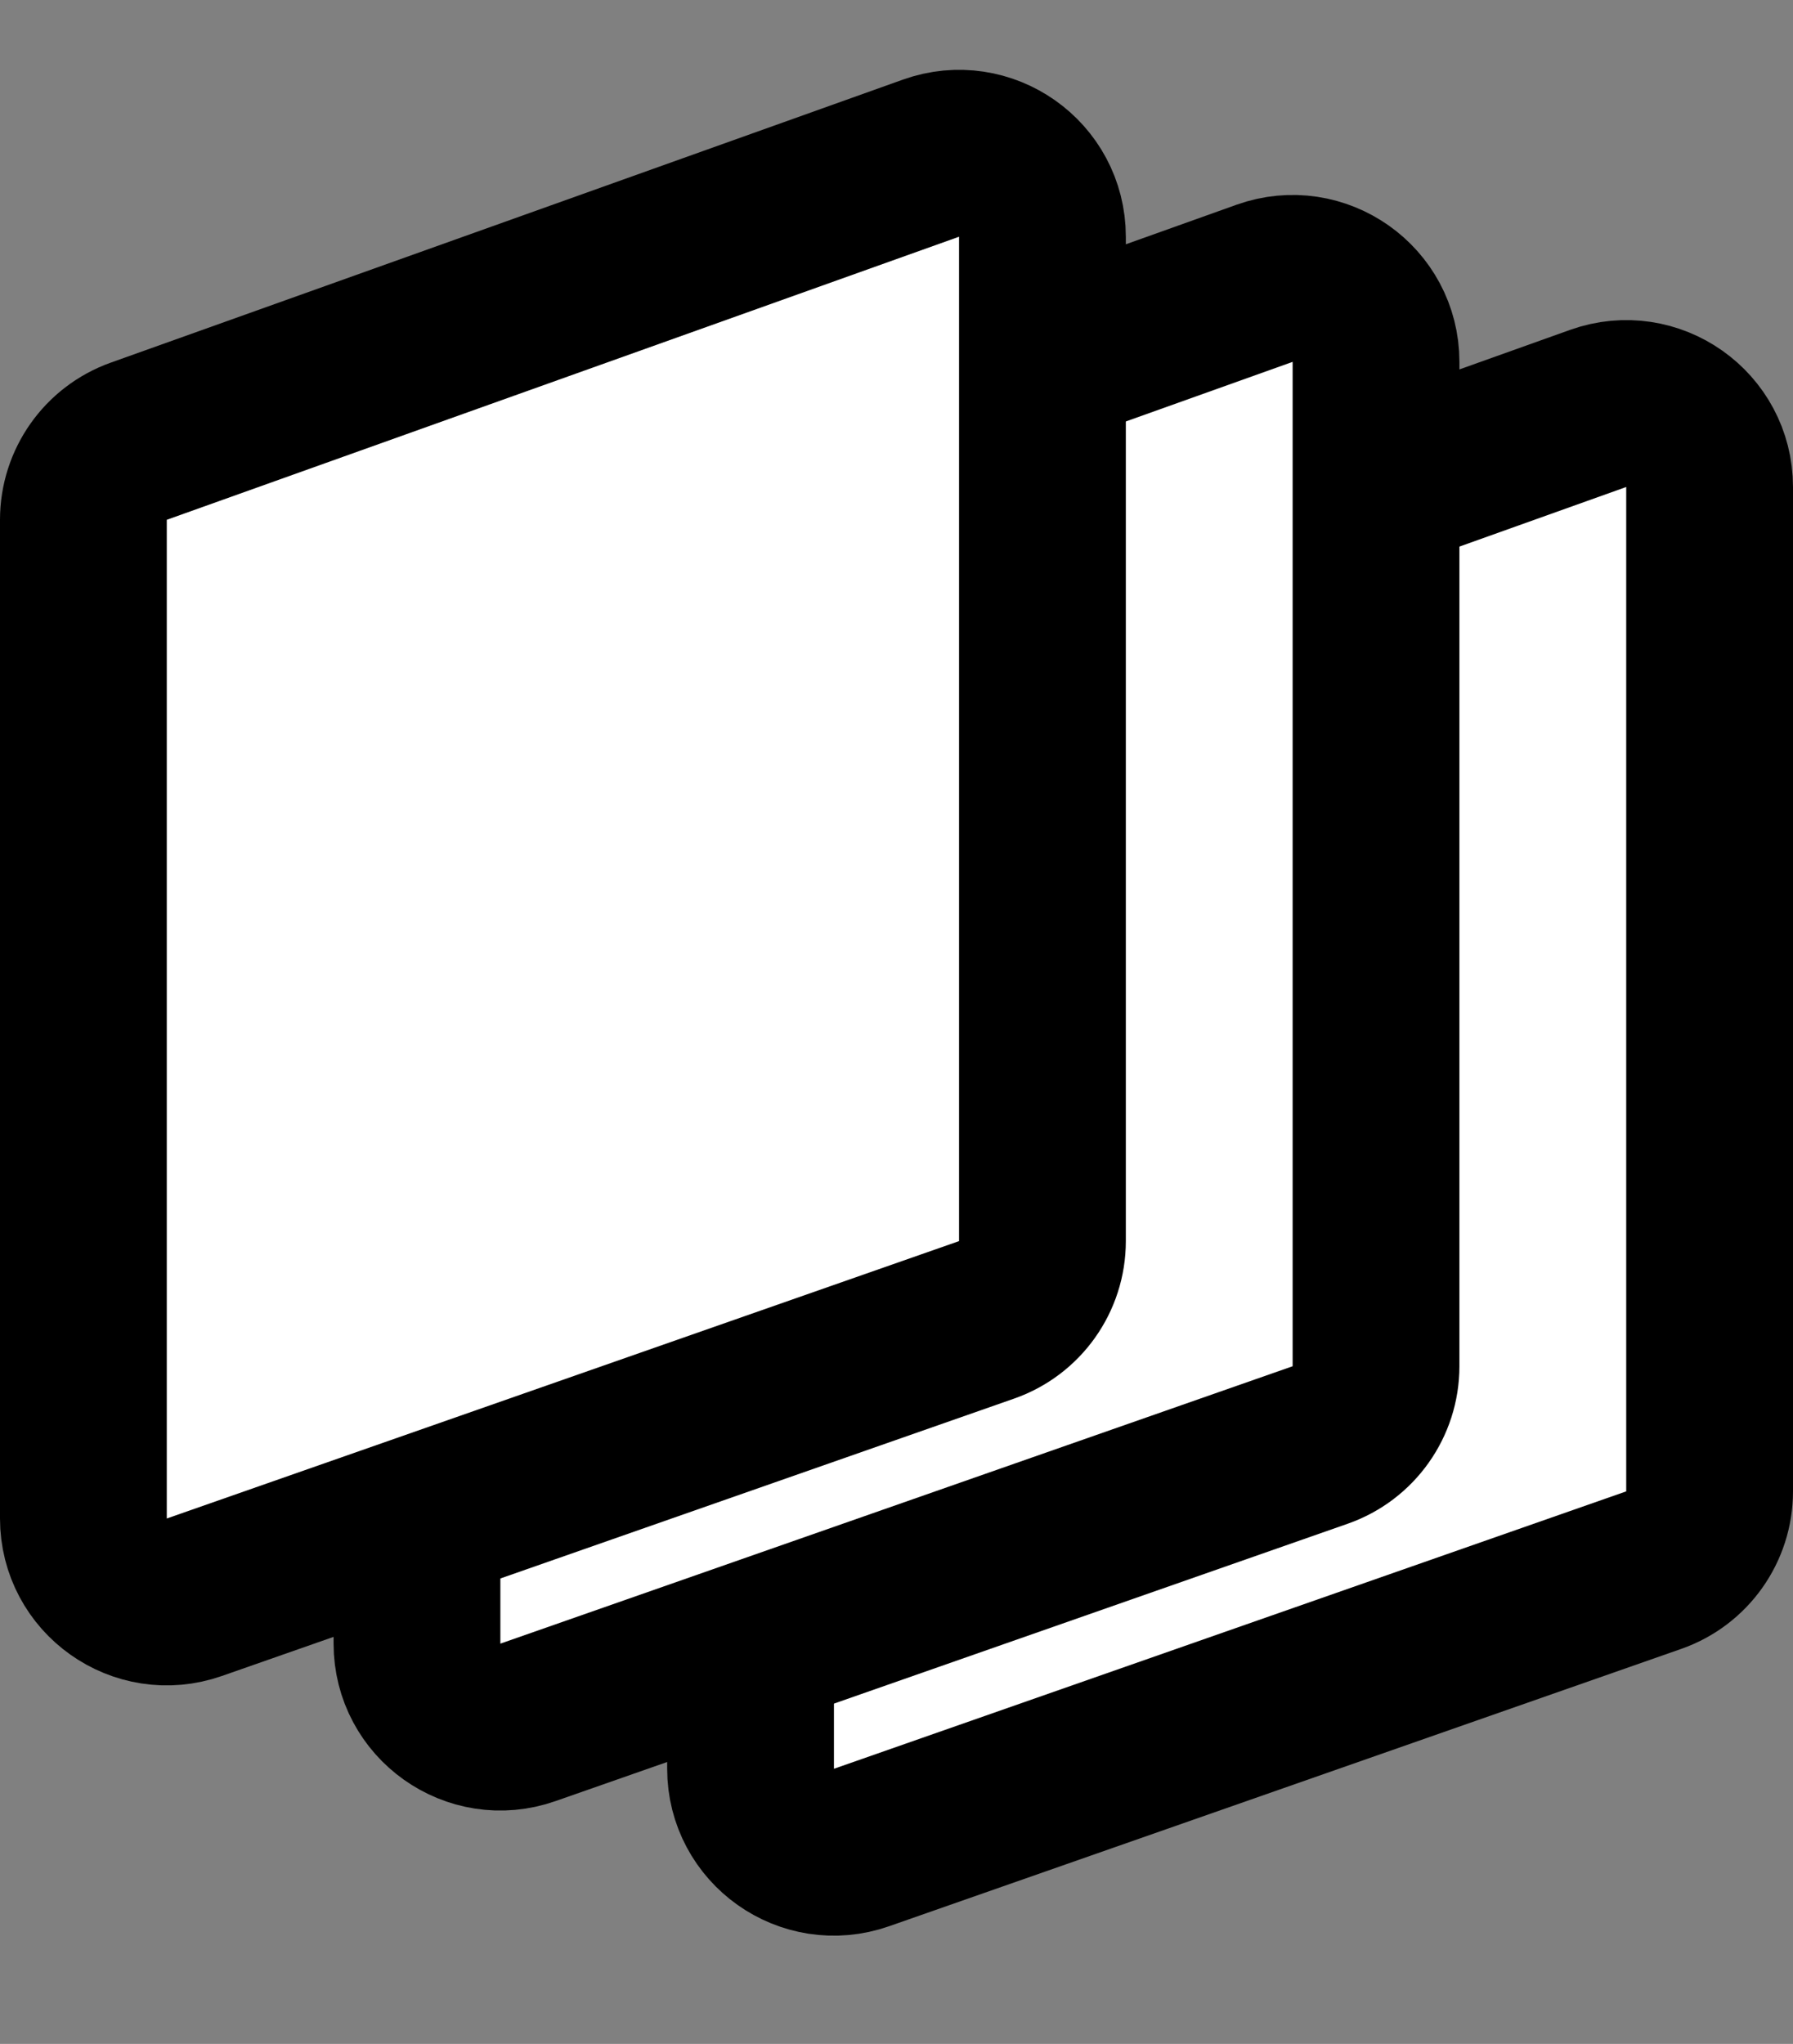 <svg width="43" height="49" viewBox="0 0 43 49" fill="none" xmlns="http://www.w3.org/2000/svg">
<rect x="0" y="0" width="43" height="49" fill="#808080" stroke="none"/>
<path d="M19.327 16.578L38.327 9.792C39.63 9.327 41 10.293 41 11.676V35.754C41 36.604 40.463 37.361 39.661 37.642L20.661 44.292C19.36 44.747 18 43.782 18 42.404V18.461C18 17.616 18.531 16.862 19.327 16.578Z" fill="white" stroke="black" stroke-width="4"/>
<path d="M11.327 13.578L30.327 6.792C31.63 6.327 33 7.293 33 8.676V32.754C33 33.604 32.463 34.361 31.661 34.642L12.661 41.292C11.36 41.747 10 40.782 10 39.404V15.461C10 14.616 10.531 13.862 11.327 13.578Z" fill="white" stroke="black" stroke-width="4"/>
<path d="M3.327 10.578L22.327 3.792C23.63 3.327 25 4.293 25 5.676V29.754C25 30.604 24.463 31.361 23.661 31.642L4.661 38.292C3.36 38.747 2 37.782 2 36.404V12.461C2 11.616 2.531 10.862 3.327 10.578Z" fill="white" stroke="black" stroke-width="4"/>
</svg>
